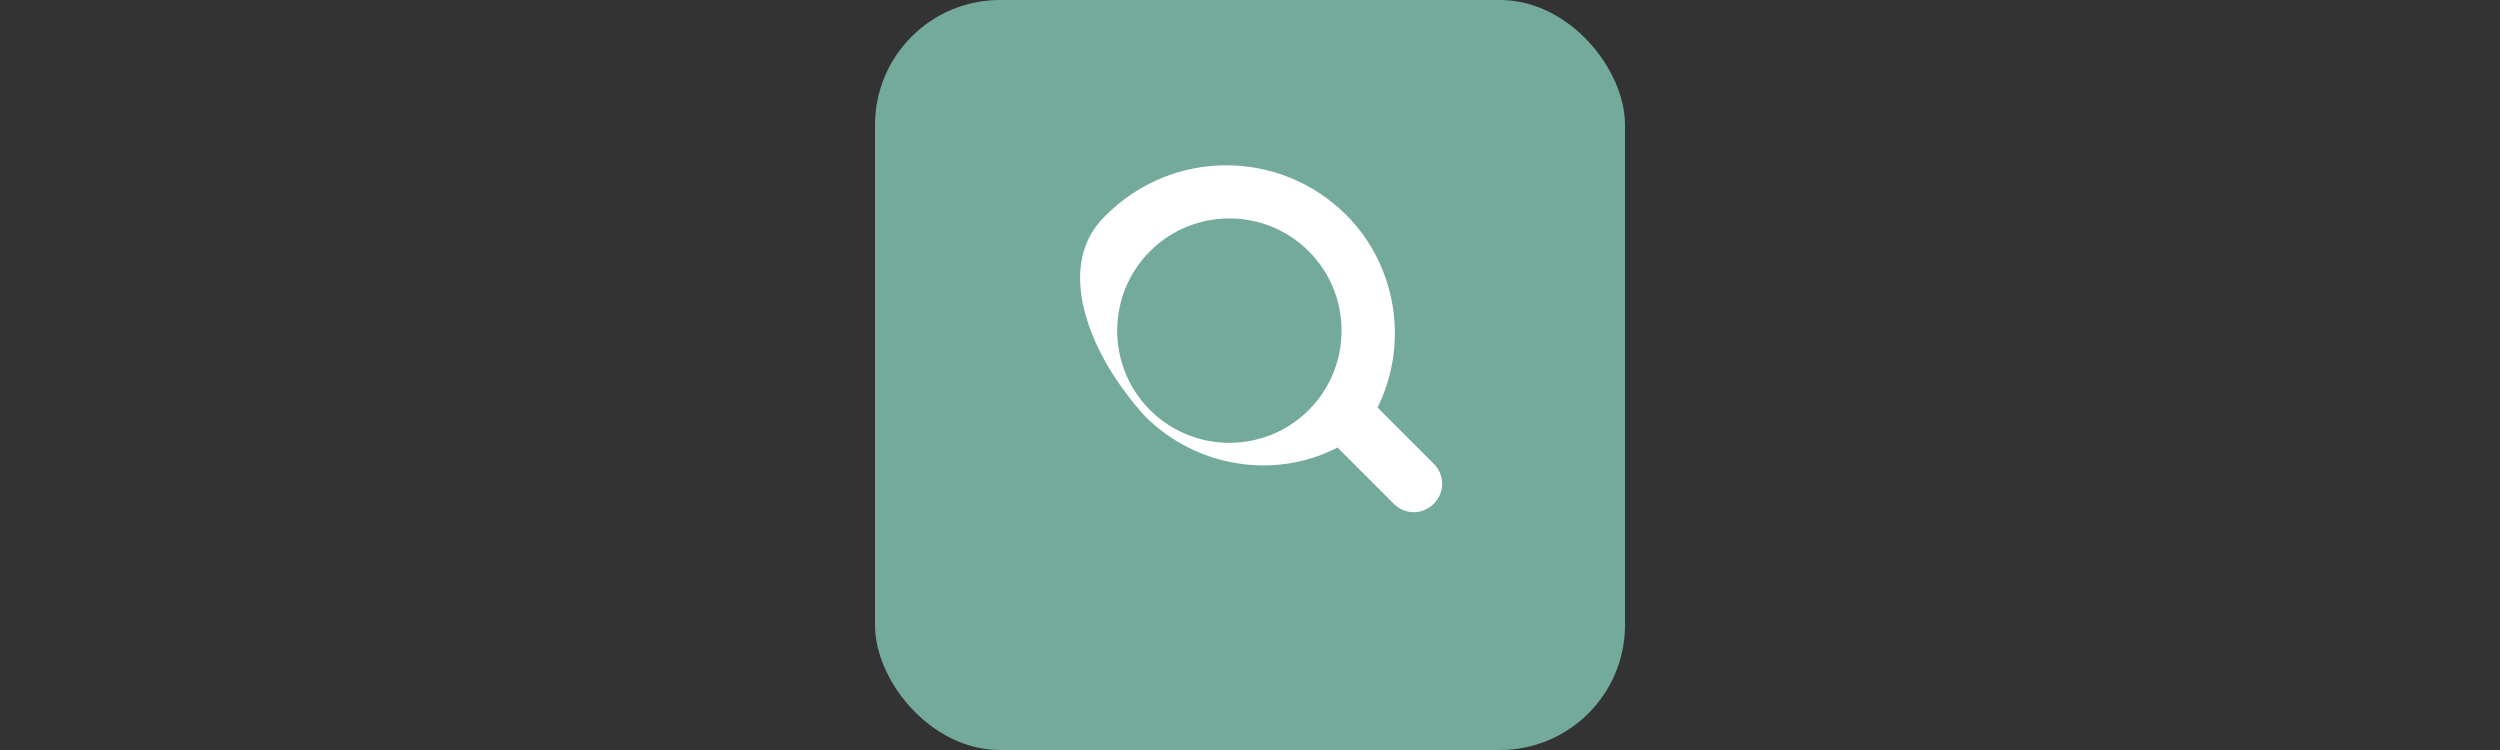 <?xml version="1.0" encoding="UTF-8" standalone="no"?>
<svg xmlns="http://www.w3.org/2000/svg" viewBox="0 0 200 60" width="200" height="60">
  <rect x="0" y="0" width="200" height="60" fill="#333333" stroke="none"/>
  <rect width="60" height="60" x="70" y="0" rx="10" fill="#74AA9C" />
  <path fill="#FFFFFF" d="M88.5,17.2c5.3-5.3,13.9-5.3,19.2,0c4.1,4.1,5,10.4,2.5,15.4l4.5,4.5c0.9,0.9,0.9,2.3,0,3.2
    c-0.9,0.9-2.3,0.9-3.2,0l-4.5-4.5c-5,2.6-11.3,1.6-15.4-2.5C86.8,28,84.4,21,88.5,17.2z M104.7,20.1c-3.5-3.5-9.2-3.5-12.7,0
    c-3.5,3.5-3.5,9.2,0,12.7c3.5,3.5,9.2,3.5,12.7,0C108.2,29.3,108.2,23.6,104.7,20.1z"/>
</svg> 